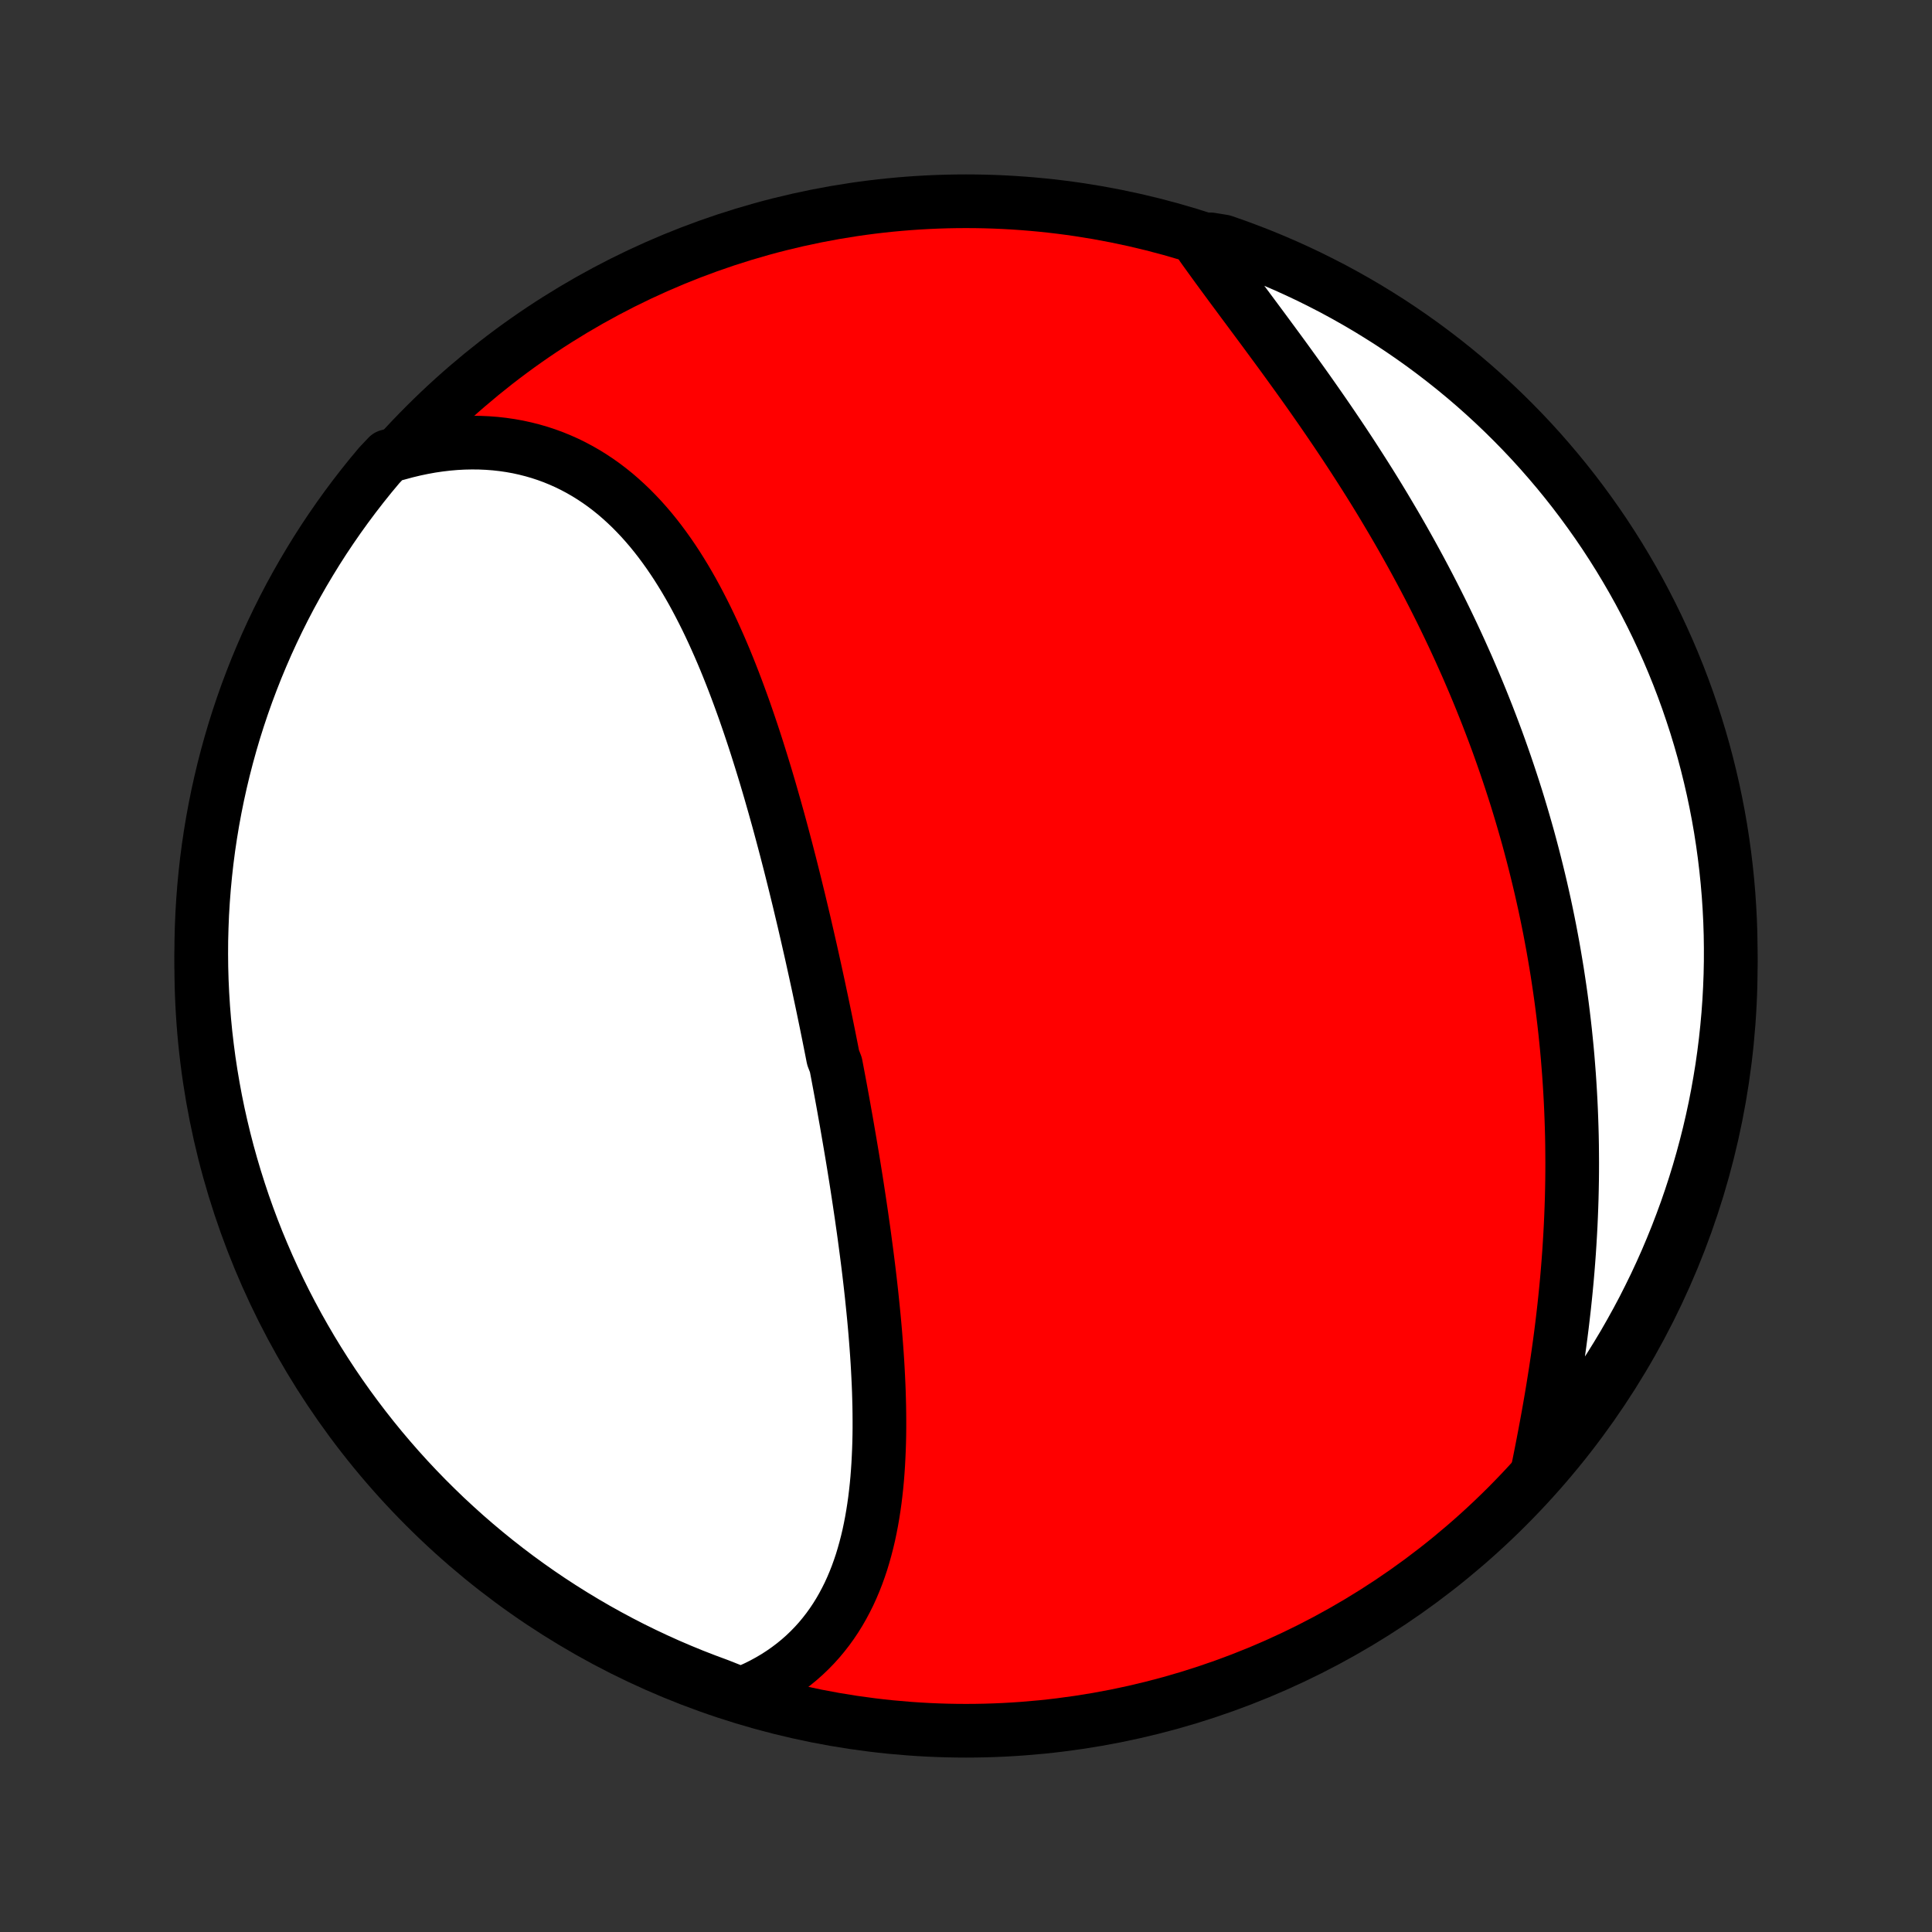 <?xml version="1.0" encoding="utf-8" standalone="no"?>
<!DOCTYPE svg PUBLIC "-//W3C//DTD SVG 1.1//EN"
  "http://www.w3.org/Graphics/SVG/1.1/DTD/svg11.dtd">
<!-- Created with matplotlib (http://matplotlib.org/) -->
<svg height="72pt" version="1.1" viewBox="0 0 72 72" width="72pt" xmlns="http://www.w3.org/2000/svg" xmlns:xlink="http://www.w3.org/1999/xlink">
 <rect x="0" y="0" width="72" height="72" fill="#333333" stroke="none"/>
 <defs>
  <style type="text/css">
*{stroke-linecap:butt;stroke-linejoin:round;}
  </style>
 </defs>
 <g id="figure_1">
  <g id="patch_1">
   <path d="
M0 72
L72 72
L72 0
L0 0
z
" style="fill:none;"/>
  </g>
  <g id="axes_1">
   <g id="PatchCollection_1">
    <defs>
     <path d="
M36 -7.5
C43.558 -7.5 50.808 -10.503 56.153 -15.848
C61.497 -21.192 64.5 -28.442 64.5 -36
C64.5 -43.558 61.497 -50.808 56.153 -56.153
C50.808 -61.497 43.558 -64.5 36 -64.5
C28.442 -64.5 21.192 -61.497 15.848 -56.153
C10.503 -50.808 7.5 -43.558 7.5 -36
C7.5 -28.442 10.503 -21.192 15.848 -15.848
C21.192 -10.503 28.442 -7.5 36 -7.5
z
" id="C0_0_a811fe30f3"/>
     <path d="
M27.615 -8.867
L27.889 -8.979
L28.156 -9.1
L28.413 -9.227
L28.663 -9.363
L28.904 -9.505
L29.136 -9.655
L29.36 -9.812
L29.576 -9.975
L29.783 -10.145
L29.981 -10.32
L30.171 -10.502
L30.353 -10.689
L30.527 -10.882
L30.692 -11.08
L30.85 -11.283
L31 -11.491
L31.142 -11.703
L31.277 -11.92
L31.404 -12.141
L31.524 -12.366
L31.638 -12.594
L31.744 -12.826
L31.844 -13.062
L31.938 -13.301
L32.025 -13.543
L32.107 -13.787
L32.182 -14.035
L32.252 -14.285
L32.317 -14.537
L32.377 -14.791
L32.431 -15.048
L32.481 -15.306
L32.526 -15.566
L32.567 -15.828
L32.604 -16.091
L32.636 -16.356
L32.665 -16.622
L32.69 -16.889
L32.711 -17.157
L32.729 -17.427
L32.743 -17.697
L32.755 -17.967
L32.764 -18.239
L32.77 -18.511
L32.773 -18.784
L32.773 -19.057
L32.771 -19.33
L32.767 -19.604
L32.76 -19.878
L32.752 -20.152
L32.741 -20.427
L32.728 -20.701
L32.714 -20.976
L32.698 -21.25
L32.68 -21.525
L32.66 -21.799
L32.639 -22.074
L32.617 -22.348
L32.593 -22.622
L32.568 -22.896
L32.541 -23.17
L32.513 -23.443
L32.485 -23.716
L32.455 -23.989
L32.424 -24.262
L32.392 -24.535
L32.359 -24.807
L32.325 -25.078
L32.29 -25.35
L32.254 -25.621
L32.218 -25.892
L32.181 -26.163
L32.142 -26.433
L32.104 -26.703
L32.064 -26.973
L32.024 -27.242
L31.983 -27.512
L31.942 -27.78
L31.9 -28.049
L31.857 -28.317
L31.814 -28.585
L31.77 -28.853
L31.725 -29.121
L31.68 -29.388
L31.634 -29.656
L31.588 -29.923
L31.542 -30.19
L31.494 -30.456
L31.447 -30.723
L31.399 -30.989
L31.35 -31.256
L31.301 -31.522
L31.251 -31.788
L31.201 -32.054
L31.15 -32.32
L31.047 -32.586
L30.995 -32.852
L30.942 -33.118
L30.889 -33.385
L30.835 -33.651
L30.781 -33.917
L30.726 -34.183
L30.671 -34.45
L30.615 -34.716
L30.558 -34.983
L30.502 -35.249
L30.444 -35.516
L30.386 -35.783
L30.327 -36.051
L30.268 -36.318
L30.208 -36.586
L30.147 -36.854
L30.086 -37.122
L30.024 -37.39
L29.962 -37.659
L29.898 -37.928
L29.834 -38.197
L29.77 -38.466
L29.704 -38.735
L29.638 -39.005
L29.571 -39.275
L29.503 -39.546
L29.435 -39.816
L29.365 -40.087
L29.295 -40.358
L29.223 -40.63
L29.151 -40.901
L29.078 -41.173
L29.004 -41.445
L28.928 -41.717
L28.852 -41.989
L28.774 -42.261
L28.696 -42.534
L28.616 -42.806
L28.535 -43.079
L28.452 -43.351
L28.368 -43.624
L28.283 -43.896
L28.197 -44.168
L28.109 -44.44
L28.019 -44.712
L27.928 -44.983
L27.835 -45.254
L27.741 -45.525
L27.644 -45.795
L27.546 -46.064
L27.446 -46.333
L27.344 -46.601
L27.24 -46.868
L27.134 -47.134
L27.026 -47.399
L26.915 -47.663
L26.802 -47.925
L26.686 -48.186
L26.569 -48.445
L26.448 -48.703
L26.325 -48.959
L26.198 -49.213
L26.069 -49.464
L25.937 -49.714
L25.802 -49.961
L25.663 -50.205
L25.522 -50.446
L25.376 -50.685
L25.228 -50.92
L25.075 -51.152
L24.919 -51.38
L24.759 -51.604
L24.595 -51.825
L24.427 -52.041
L24.255 -52.253
L24.078 -52.46
L23.898 -52.662
L23.712 -52.859
L23.523 -53.051
L23.328 -53.237
L23.129 -53.418
L22.926 -53.593
L22.717 -53.761
L22.504 -53.923
L22.286 -54.078
L22.063 -54.226
L21.836 -54.367
L21.603 -54.501
L21.366 -54.627
L21.124 -54.746
L20.877 -54.856
L20.626 -54.959
L20.37 -55.053
L20.109 -55.139
L19.844 -55.216
L19.575 -55.284
L19.302 -55.344
L19.024 -55.394
L18.743 -55.435
L18.458 -55.467
L18.17 -55.489
L17.878 -55.502
L17.583 -55.505
L17.285 -55.499
L16.984 -55.483
L16.681 -55.457
L16.376 -55.421
L16.068 -55.376
L15.759 -55.32
L15.448 -55.255
L15.136 -55.18
L14.823 -55.095
L14.457 -55
L14.135 -54.659
L13.819 -54.281
L13.51 -53.896
L13.208 -53.506
L12.913 -53.111
L12.625 -52.711
L12.344 -52.305
L12.07 -51.895
L11.804 -51.48
L11.545 -51.059
L11.293 -50.635
L11.049 -50.206
L10.812 -49.773
L10.583 -49.335
L10.362 -48.893
L10.149 -48.448
L9.943 -47.998
L9.746 -47.545
L9.556 -47.089
L9.375 -46.629
L9.201 -46.166
L9.036 -45.7
L8.879 -45.231
L8.73 -44.759
L8.59 -44.284
L8.458 -43.807
L8.334 -43.327
L8.219 -42.845
L8.112 -42.361
L8.014 -41.876
L7.924 -41.388
L7.843 -40.899
L7.77 -40.408
L7.706 -39.916
L7.651 -39.423
L7.604 -38.928
L7.566 -38.433
L7.536 -37.937
L7.516 -37.441
L7.503 -36.944
L7.5 -36.447
L7.505 -35.949
L7.519 -35.452
L7.542 -34.955
L7.573 -34.458
L7.613 -33.961
L7.661 -33.465
L7.719 -32.97
L7.784 -32.476
L7.859 -31.983
L7.942 -31.491
L8.033 -31.001
L8.133 -30.512
L8.242 -30.025
L8.359 -29.539
L8.484 -29.056
L8.618 -28.575
L8.76 -28.096
L8.911 -27.619
L9.069 -27.145
L9.236 -26.673
L9.411 -26.205
L9.594 -25.739
L9.786 -25.277
L9.985 -24.817
L10.192 -24.362
L10.407 -23.909
L10.629 -23.461
L10.86 -23.016
L11.098 -22.575
L11.344 -22.139
L11.597 -21.706
L11.858 -21.278
L12.126 -20.854
L12.401 -20.435
L12.683 -20.021
L12.973 -19.611
L13.27 -19.207
L13.573 -18.808
L13.883 -18.414
L14.2 -18.025
L14.524 -17.642
L14.854 -17.264
L15.191 -16.892
L15.534 -16.526
L15.883 -16.166
L16.239 -15.812
L16.6 -15.463
L16.968 -15.122
L17.341 -14.786
L17.72 -14.457
L18.104 -14.135
L18.494 -13.819
L18.889 -13.51
L19.289 -13.208
L19.695 -12.913
L20.105 -12.625
L20.52 -12.344
L20.941 -12.07
L21.365 -11.804
L21.794 -11.545
L22.227 -11.293
L22.665 -11.049
L23.107 -10.812
L23.552 -10.583
L24.002 -10.362
L24.454 -10.149
L24.911 -9.943
L25.371 -9.746
L25.834 -9.556
L26.3 -9.375
L26.769 -9.201
z
" id="C0_1_93c6b327a6"/>
     <path d="
M57.316 -17.259
L57.382 -17.585
L57.447 -17.912
L57.511 -18.242
L57.574 -18.572
L57.636 -18.904
L57.697 -19.238
L57.756 -19.572
L57.814 -19.907
L57.87 -20.244
L57.924 -20.581
L57.977 -20.918
L58.028 -21.256
L58.077 -21.595
L58.124 -21.934
L58.169 -22.273
L58.212 -22.613
L58.252 -22.952
L58.291 -23.292
L58.327 -23.631
L58.361 -23.97
L58.393 -24.309
L58.422 -24.648
L58.449 -24.987
L58.474 -25.325
L58.496 -25.663
L58.516 -26
L58.534 -26.337
L58.549 -26.673
L58.562 -27.008
L58.573 -27.343
L58.581 -27.678
L58.587 -28.011
L58.59 -28.344
L58.591 -28.676
L58.589 -29.008
L58.586 -29.338
L58.58 -29.668
L58.571 -29.998
L58.56 -30.326
L58.547 -30.654
L58.532 -30.98
L58.514 -31.306
L58.494 -31.631
L58.472 -31.956
L58.447 -32.279
L58.421 -32.602
L58.392 -32.924
L58.36 -33.245
L58.327 -33.566
L58.291 -33.886
L58.253 -34.205
L58.213 -34.523
L58.171 -34.84
L58.126 -35.157
L58.079 -35.473
L58.031 -35.788
L57.979 -36.103
L57.926 -36.417
L57.871 -36.731
L57.813 -37.044
L57.754 -37.356
L57.692 -37.667
L57.628 -37.978
L57.562 -38.289
L57.493 -38.599
L57.423 -38.908
L57.35 -39.217
L57.275 -39.526
L57.198 -39.834
L57.119 -40.142
L57.038 -40.449
L56.955 -40.756
L56.869 -41.062
L56.781 -41.368
L56.691 -41.674
L56.599 -41.98
L56.505 -42.285
L56.408 -42.589
L56.309 -42.894
L56.208 -43.198
L56.105 -43.502
L55.999 -43.806
L55.892 -44.109
L55.782 -44.413
L55.669 -44.716
L55.554 -45.019
L55.438 -45.321
L55.318 -45.624
L55.197 -45.926
L55.073 -46.228
L54.947 -46.53
L54.818 -46.832
L54.688 -47.134
L54.554 -47.435
L54.419 -47.736
L54.281 -48.037
L54.141 -48.338
L53.998 -48.639
L53.853 -48.94
L53.706 -49.24
L53.556 -49.54
L53.404 -49.84
L53.25 -50.139
L53.093 -50.439
L52.934 -50.738
L52.773 -51.036
L52.609 -51.335
L52.443 -51.633
L52.275 -51.931
L52.105 -52.228
L51.932 -52.525
L51.757 -52.821
L51.581 -53.117
L51.402 -53.413
L51.221 -53.708
L51.038 -54.002
L50.853 -54.295
L50.666 -54.588
L50.478 -54.88
L50.288 -55.172
L50.096 -55.463
L49.903 -55.752
L49.708 -56.041
L49.512 -56.329
L49.315 -56.616
L49.116 -56.902
L48.917 -57.187
L48.717 -57.471
L48.516 -57.753
L48.314 -58.034
L48.112 -58.314
L47.91 -58.593
L47.708 -58.87
L47.505 -59.146
L47.303 -59.42
L47.102 -59.693
L46.901 -59.964
L46.701 -60.233
L46.502 -60.501
L46.304 -60.767
L46.108 -61.032
L45.913 -61.294
L45.721 -61.555
L45.53 -61.814
L45.342 -62.071
L45.157 -62.326
L44.974 -62.579
L44.794 -62.83
L45.115 -63.079
L45.585 -63.003
L46.052 -62.84
L46.516 -62.668
L46.977 -62.489
L47.434 -62.301
L47.888 -62.106
L48.338 -61.902
L48.785 -61.691
L49.227 -61.471
L49.666 -61.245
L50.1 -61.01
L50.531 -60.767
L50.956 -60.518
L51.377 -60.26
L51.794 -59.996
L52.205 -59.724
L52.612 -59.444
L53.014 -59.158
L53.41 -58.864
L53.801 -58.564
L54.187 -58.257
L54.567 -57.943
L54.942 -57.622
L55.31 -57.295
L55.673 -56.961
L56.03 -56.621
L56.381 -56.274
L56.726 -55.921
L57.064 -55.563
L57.396 -55.198
L57.721 -54.827
L58.04 -54.451
L58.352 -54.069
L58.657 -53.682
L58.955 -53.289
L59.246 -52.891
L59.531 -52.488
L59.808 -52.08
L60.078 -51.666
L60.34 -51.249
L60.595 -50.826
L60.843 -50.399
L61.083 -49.968
L61.315 -49.532
L61.54 -49.092
L61.757 -48.648
L61.965 -48.201
L62.167 -47.749
L62.36 -47.294
L62.545 -46.836
L62.722 -46.374
L62.891 -45.909
L63.051 -45.441
L63.204 -44.971
L63.348 -44.497
L63.484 -44.021
L63.611 -43.543
L63.73 -43.062
L63.841 -42.579
L63.943 -42.094
L64.037 -41.607
L64.122 -41.119
L64.198 -40.629
L64.266 -40.137
L64.325 -39.644
L64.376 -39.15
L64.418 -38.656
L64.451 -38.16
L64.476 -37.664
L64.492 -37.167
L64.499 -36.67
L64.498 -36.172
L64.488 -35.675
L64.469 -35.178
L64.442 -34.681
L64.406 -34.184
L64.361 -33.688
L64.308 -33.192
L64.246 -32.698
L64.176 -32.204
L64.096 -31.712
L64.009 -31.221
L63.913 -30.731
L63.808 -30.243
L63.695 -29.757
L63.573 -29.273
L63.443 -28.79
L63.305 -28.31
L63.158 -27.832
L63.003 -27.357
L62.84 -26.884
L62.668 -26.415
L62.489 -25.948
L62.301 -25.484
L62.106 -25.023
L61.902 -24.566
L61.691 -24.112
L61.471 -23.662
L61.245 -23.215
L61.01 -22.773
L60.767 -22.334
L60.518 -21.899
L60.26 -21.469
L59.996 -21.044
L59.724 -20.623
L59.444 -20.206
L59.158 -19.795
L58.864 -19.388
L58.564 -18.986
L58.257 -18.59
L57.943 -18.199
z
" id="C0_2_4948f5a158"/>
    </defs>
    <g clip-path="url(#p1bffca34e9)">
     <use style="fill:#ff0000;stroke:#000000;stroke-width:2.0;" x="0.0" xlink:href="#C0_0_a811fe30f3" y="72.0"/>
    </g>
    <g clip-path="url(#p1bffca34e9)">
     <use style="fill:#ffffff;stroke:#000000;stroke-width:2.0;" x="0.0" xlink:href="#C0_1_93c6b327a6" y="72.0"/>
    </g>
    <g clip-path="url(#p1bffca34e9)">
     <use style="fill:#ffffff;stroke:#000000;stroke-width:2.0;" x="0.0" xlink:href="#C0_2_4948f5a158" y="72.0"/>
    </g>
   </g>
  </g>
 </g>
 <defs>
  <clipPath id="p1bffca34e9">
   <rect height="72.0" width="72.0" x="0.0" y="0.0"/>
  </clipPath>
 </defs>
</svg>
